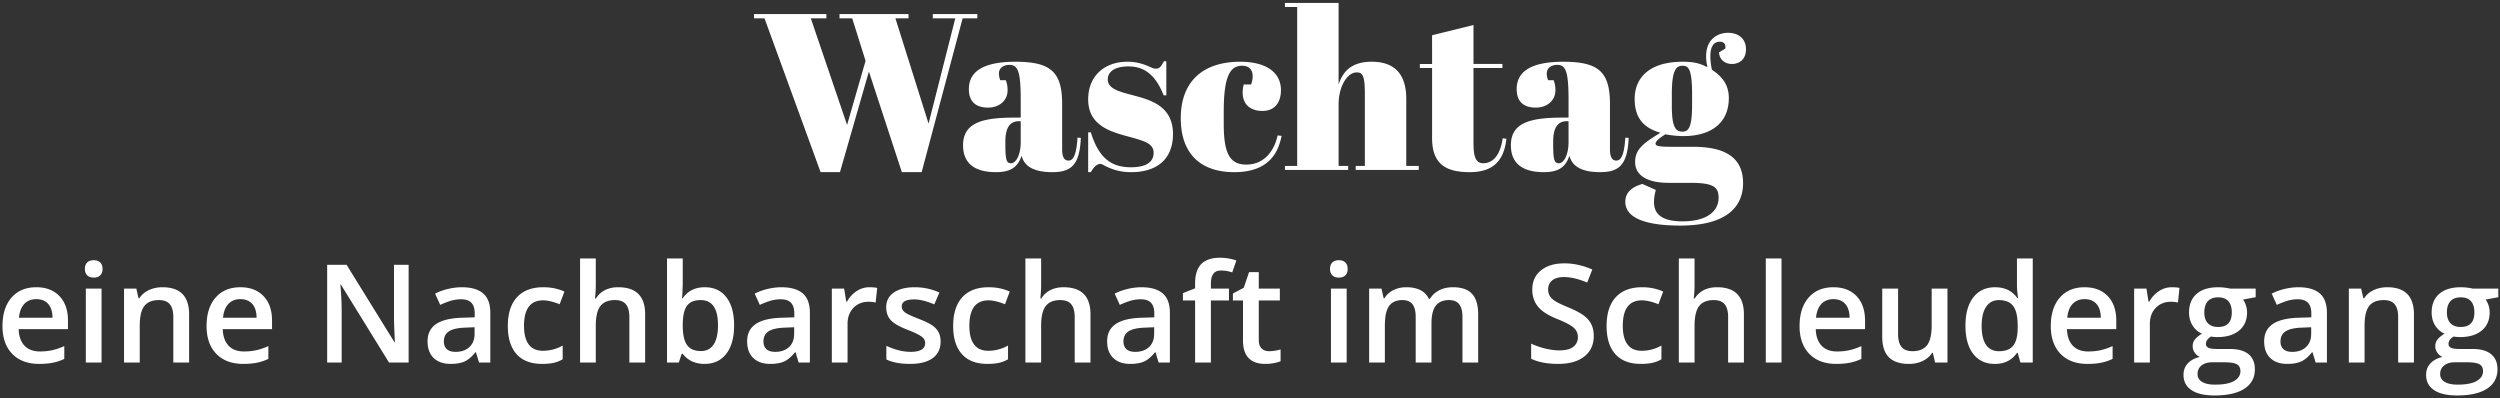 <svg xmlns="http://www.w3.org/2000/svg" width="584" height="93" fill="none"><rect width="100%" height="100%" fill="#333333" stroke="none"/><path fill="#fff" fill-rule="evenodd" d="M580.644 69.975c.271.364.495.812.672 1.343a5.31 5.31 0 0 1 .266 1.688c0 1.781-.615 3.182-1.844 4.203-1.229 1.021-2.922 1.531-5.078 1.531a8.176 8.176 0 0 1-1.5-.125c-.792.49-1.187 1.063-1.187 1.719 0 .396.184.693.554.891.37.198 1.05.297 2.039.297h3.016c1.906 0 3.354.406 4.344 1.218.989.813 1.484 1.985 1.484 3.516 0 1.958-.807 3.469-2.422 4.531-1.615 1.063-3.948 1.594-7 1.594-2.354 0-4.151-.417-5.39-1.25-1.24-.834-1.86-2.021-1.86-3.563 0-1.062.336-1.955 1.008-2.679.672-.724 1.612-1.227 2.82-1.508a2.76 2.76 0 0 1-1.211-1.008c-.317-.463-.476-.95-.476-1.461 0-.646.182-1.192.547-1.64.364-.448.906-.891 1.625-1.329-.896-.385-1.623-1.012-2.18-1.882-.557-.87-.836-1.888-.836-3.055 0-1.875.591-3.328 1.774-4.359 1.182-1.032 2.867-1.547 5.054-1.547.49 0 1.003.034 1.539.101.537.068.94.138 1.211.211h5.985v2.016l-2.954.547Zm-9.695 15.398c-.62.495-.93 1.164-.93 2.008 0 .791.357 1.401 1.071 1.828.713.427 1.716.641 3.008.641 2 0 3.489-.287 4.468-.86.979-.573 1.469-1.333 1.469-2.281 0-.75-.268-1.284-.805-1.601-.536-.318-1.534-.477-2.992-.477h-2.781c-1.052 0-1.888.247-2.508.742Zm6.281-15c-.526-.609-1.325-.914-2.398-.914-1.063 0-1.867.302-2.414.906-.547.605-.82 1.485-.82 2.641 0 1.083.278 1.917.836 2.5.557.583 1.356.875 2.398.875 2.125 0 3.187-1.135 3.187-3.406 0-1.125-.263-1.992-.789-2.602Zm-17.023 3.695c0-1.333-.268-2.328-.805-2.984-.536-.656-1.388-.984-2.554-.984-1.553 0-2.688.458-3.407 1.375-.718.916-1.078 2.453-1.078 4.609v8.609h-3.672V67.412h2.875l.516 2.266h.187c.521-.823 1.261-1.458 2.219-1.906.958-.448 2.021-.672 3.188-.672 4.145 0 6.218 2.109 6.218 6.328v11.265h-3.687V74.068Zm-20 8.219h-.125c-.834 1.052-1.672 1.769-2.516 2.149-.843.38-1.927.57-3.25.57-1.698 0-3.023-.458-3.976-1.375-.953-.917-1.43-2.213-1.43-3.891 0-1.781.661-3.125 1.984-4.031 1.323-.906 3.339-1.401 6.047-1.484l2.985-.094v-.922c0-1.104-.258-1.93-.774-2.476-.515-.547-1.315-.821-2.398-.821-.886 0-1.735.131-2.547.391-.813.26-1.594.568-2.344.922l-1.187-2.625c.937-.49 1.963-.862 3.078-1.117a14.111 14.111 0 0 1 3.156-.383c2.198 0 3.857.479 4.977 1.437 1.119.959 1.679 2.464 1.679 4.516v11.64h-2.625l-.734-2.406Zm-.313-5.844-2.218.094c-1.73.063-2.987.352-3.774.867-.786.516-1.179 1.305-1.179 2.368 0 .771.229 1.367.687 1.789.458.422 1.146.632 2.063.632 1.333 0 2.403-.372 3.211-1.117.807-.744 1.21-1.789 1.21-3.133v-1.5Zm-15.25-5.125a5.31 5.31 0 0 1 .266 1.688c0 1.781-.615 3.182-1.844 4.203-1.229 1.021-2.922 1.531-5.078 1.531a8.176 8.176 0 0 1-1.5-.125c-.792.49-1.187 1.063-1.187 1.719 0 .396.185.693.554.891.37.198 1.05.297 2.039.297h3.016c1.906 0 3.354.406 4.344 1.218.989.813 1.484 1.985 1.484 3.516 0 1.958-.807 3.469-2.422 4.531-1.614 1.063-3.948 1.594-7 1.594-2.354 0-4.151-.417-5.39-1.25-1.24-.834-1.86-2.021-1.86-3.563 0-1.062.336-1.955 1.008-2.679.672-.724 1.612-1.227 2.82-1.508a2.752 2.752 0 0 1-1.21-1.008c-.318-.463-.477-.95-.477-1.461 0-.646.182-1.192.547-1.64.364-.448.906-.891 1.625-1.329-.896-.385-1.623-1.012-2.18-1.882-.557-.87-.836-1.888-.836-3.055 0-1.875.591-3.328 1.774-4.359 1.182-1.032 2.867-1.547 5.054-1.547.49 0 1.003.034 1.539.101.537.068.94.138 1.211.211h5.985v2.016l-2.953.547c.27.364.494.812.671 1.343Zm-10.367 14.055c-.62.495-.929 1.164-.929 2.008 0 .791.356 1.401 1.07 1.828.713.427 1.716.641 3.008.641 2 0 3.489-.287 4.468-.86.979-.573 1.469-1.333 1.469-2.281 0-.75-.268-1.284-.804-1.601-.537-.318-1.534-.477-2.993-.477h-2.781c-1.052 0-1.888.247-2.508.742Zm6.282-15c-.527-.609-1.326-.914-2.399-.914-1.062 0-1.867.302-2.414.906-.547.605-.82 1.485-.82 2.641 0 1.083.278 1.917.836 2.5.557.583 1.356.875 2.398.875 2.125 0 3.188-1.135 3.188-3.406 0-1.125-.264-1.992-.789-2.602Zm-13.415.117c-1.468 0-2.658.48-3.57 1.438-.911.958-1.367 2.203-1.367 3.734v9.031h-3.672V67.412h2.875l.484 3.047h.188c.573-1.031 1.32-1.849 2.242-2.453.922-.604 1.914-.906 2.977-.906.739 0 1.349.052 1.828.156l-.36 3.422a6.938 6.938 0 0 0-1.625-.188Zm-22.937 10.258c.854.901 2.057 1.352 3.609 1.352 1.021 0 1.972-.096 2.852-.289.88-.193 1.825-.513 2.836-.961v2.984c-.896.427-1.802.729-2.719.906-.917.177-1.964.266-3.141.266-2.687 0-4.789-.784-6.304-2.352-1.516-1.567-2.274-3.726-2.274-6.476 0-2.823.703-5.042 2.11-6.656 1.406-1.615 3.338-2.422 5.797-2.422 2.281 0 4.083.693 5.406 2.078 1.323 1.385 1.984 3.292 1.984 5.719v1.984h-11.515c.052 1.677.505 2.966 1.359 3.867Zm6.547-6.523c-.021-1.427-.365-2.508-1.031-3.242-.667-.735-1.584-1.102-2.75-1.102-1.167 0-2.102.37-2.805 1.109-.703.74-1.123 1.818-1.258 3.235h7.844Zm-19.422 8.203h-.172c-1.177 1.719-2.901 2.578-5.172 2.578-2.156 0-3.838-.781-5.047-2.344-1.208-1.562-1.812-3.755-1.812-6.578 0-2.833.612-5.039 1.836-6.617 1.224-1.578 2.919-2.367 5.086-2.367 2.27 0 4 .838 5.187 2.515h.188c-.178-1.239-.266-2.218-.266-2.937v-6.297h3.688v24.312h-2.875l-.641-2.265Zm0-6.313c0-2.177-.354-3.724-1.063-4.64-.708-.917-1.817-1.375-3.328-1.375-1.291 0-2.286.523-2.984 1.57-.698 1.047-1.047 2.539-1.047 4.477 0 1.916.338 3.377 1.016 4.382.677 1.006 1.692 1.508 3.047 1.508 1.51 0 2.609-.424 3.296-1.273.688-.849 1.042-2.227 1.063-4.133v-.516Zm-19.813 6.313h-.187c-.511.802-1.237 1.432-2.18 1.89-.943.459-2.018.688-3.226.688-2.094 0-3.657-.521-4.688-1.563-1.031-1.041-1.547-2.619-1.547-4.734V67.412h3.703v10.656c0 1.323.271 2.316.813 2.977.541.662 1.391.992 2.547.992 1.541 0 2.674-.461 3.398-1.383.724-.921 1.086-2.466 1.086-4.632v-8.61h3.688v17.281h-2.891l-.516-2.265Zm-26-1.68c.854.901 2.058 1.352 3.61 1.352 1.021 0 1.971-.096 2.851-.289.881-.193 1.826-.513 2.836-.961v2.984a11.28 11.28 0 0 1-2.718.906c-.917.177-1.964.266-3.141.266-2.688 0-4.789-.784-6.305-2.352-1.515-1.567-2.273-3.726-2.273-6.476 0-2.823.703-5.042 2.109-6.656 1.406-1.615 3.339-2.422 5.797-2.422 2.281 0 4.083.693 5.406 2.078 1.323 1.385 1.985 3.292 1.985 5.719v1.984H424.16c.052 1.677.505 2.966 1.359 3.867Zm6.547-6.523c-.021-1.427-.364-2.508-1.031-3.242-.667-.735-1.583-1.102-2.75-1.102s-2.101.37-2.805 1.109c-.703.74-1.122 1.818-1.257 3.235h7.843Zm-19.578-13.844h3.672v24.312h-3.672V60.381Zm-7.909-45.44c-1.56 0-2.912-.936-3.016-2.705l1.456-.884c.156-.832-.156-1.612-1.248-1.612-.676 0-2.236.208-2.236 3.432 0 .833.104 1.873.364 3.121 2.028 1.352 3.952 3.172 3.952 6.604 0 5.928-4.264 8.892-10.608 8.892-1.508 0-3.121-.208-4.213-.416-1.82 1.144-2.288 1.716-2.288 2.184 0 .468.572.728 3.328.728h5.305c5.876 0 11.804 1.404 11.804 8.477 0 5.772-4.16 9.932-14.664 9.932-9.049 0-12.845-2.184-12.845-5.564 0-2.6 2.184-3.64 4.004-4.16l3.12 1.404c-.312 1.144-.416 2.028-.416 2.86 0 2.184 1.092 4.472 6.657 4.472 5.512 0 8.424-2.236 8.424-5.512 0-2.496-1.144-3.484-6.604-3.484h-5.045c-6.188 0-7.852-2.548-7.852-4.837 0-2.964 1.872-4.42 5.928-6.864-4.056-1.144-6.032-3.588-6.032-7.904 0-4.888 3.38-8.684 11.233-8.684 2.548 0 4.056.364 5.772 1.3-.208-.936-.312-1.768-.312-2.549 0-4.264 2.964-5.512 5.096-5.512 2.444 0 4.212 1.352 4.212 3.848 0 2.393-1.56 3.433-3.276 3.433Zm-9.308 7.02c0-5.824-.832-6.604-2.236-6.604-1.456 0-2.497.936-2.497 6.604v2.808c0 4.888.885 5.98 2.445 5.98 1.404 0 2.288-.832 2.288-6.24v-2.548Zm-21.476 18.253c-4.213 0-6.553-1.301-7.177-3.849-.832 2.496-2.34 3.849-5.98 3.849-3.64 0-7.696-1.093-7.696-6.293 0-5.252 4.524-6.448 11.96-6.448h1.508v-4.004c0-6.604-.572-8.32-2.652-8.32-.936 0-2.444.416-2.444 2.08 0 .416.104.936.312 1.508h1.3c.26.676.416 1.352.416 2.34 0 2.444-1.976 4.056-4.576 4.056-3.224 0-4.472-1.768-4.472-4.316 0-4.368 3.796-6.396 10.868-6.396 8.165 0 10.921 2.288 10.921 9.828v10.556c0 2.132.624 2.704 1.508 2.704.936 0 1.82-.988 2.08-5.356l.78.052c-.26 6.24-2.184 8.009-6.656 8.009Zm-7.385-11.909h-.364c-2.184 0-3.224 1.56-3.224 4.732v.832c0 3.744.364 4.264 1.352 4.264.988 0 2.236-1.664 2.236-4.992v-4.836Zm-23.036 11.909c-5.148 0-8.84-1.509-8.84-7.957v-16.38h-2.86v-.936h2.86V8.232l9.672-2.392v9.101h6.761v.936h-6.761v17.524c0 3.068.468 4.732 2.288 4.732 2.497 0 4.057-2.288 4.525-5.824l.884.104c-.468 4.056-2.184 7.801-8.529 7.801Zm-26.676-1.457h2.132v-16.9c0-4.42-.624-4.94-1.924-4.94-2.184 0-4.212 3.276-4.212 7.488v14.352h2.236v.936h-14.768v-.936h2.86V1.628h-2.86V.692h12.532v19.033c.884-2.6 2.6-5.304 7.748-5.304 4.836 0 8.061 2.392 8.061 8.684v15.652h2.912v.936h-14.717v-.936Zm-25.583-.312c4.732 0 6.76-4.004 7.332-6.812l.936.104c-.676 3.224-2.392 8.477-11.077 8.477-8.008 0-12.48-4.473-12.48-12.585 0-8.736 5.304-13.208 13.884-13.208 6.345 0 9.517 2.704 9.517 6.604 0 3.224-1.716 4.888-4.316 4.888-2.704 0-4.628-1.404-4.628-4.316 0-.468.052-1.144.26-1.872h1.716c.26-.728.364-1.352.364-1.872 0-1.768-1.04-2.496-2.496-2.496-3.017 0-4.265 3.016-4.265 10.764v2.704c0 6.656 1.196 9.62 5.253 9.62Zm-17.108-7.124c0 5.928-3.848 8.893-9.724 8.893-2.496 0-4.264-.521-6.24-1.509-.312-.208-.78-.416-.988-.416-.676 0-1.404.468-2.236 1.925h-.625v-9.309h.625c1.924 6.344 5.096 8.164 9.36 8.164 3.848 0 5.304-1.404 5.304-3.38 0-2.34-2.548-2.86-6.5-3.952-4.16-1.144-8.789-2.756-8.789-8.528 0-5.304 3.641-8.788 9.153-8.788 2.288 0 3.848.572 5.252 1.196.624.26.832.416 1.456.416.78 0 1.144-.416 1.82-1.716h.572v7.956h-.624c-1.872-4.784-4.524-6.76-8.216-6.76-3.432 0-4.836 1.404-4.836 3.016 0 2.392 3.12 2.964 6.552 3.9 4.108 1.092 8.684 2.756 8.684 8.892Zm-28.184 8.893c-4.212 0-6.552-1.301-7.176-3.849-.832 2.496-2.34 3.849-5.98 3.849-3.64 0-7.696-1.093-7.696-6.293 0-5.252 4.524-6.448 11.96-6.448h1.508v-4.004c0-6.604-.572-8.32-2.652-8.32-.936 0-2.444.416-2.444 2.08 0 .416.104.936.312 1.508h1.3c.26.676.416 1.352.416 2.34 0 2.444-1.976 4.056-4.576 4.056-3.224 0-4.472-1.768-4.472-4.316 0-4.368 3.796-6.396 10.868-6.396 8.164 0 10.921 2.288 10.921 9.828v10.556c0 2.132.624 2.704 1.508 2.704.936 0 1.82-.988 2.08-5.356l.78.052c-.26 6.24-2.184 8.009-6.657 8.009Zm-7.384-11.909h-.364c-2.184 0-3.224 1.56-3.224 4.732v.832c0 3.744.364 4.264 1.352 4.264.988 0 2.236-1.664 2.236-4.992v-4.836ZM215.3 40.214h-4.628l-7.696-23.505-6.761 23.505h-4.524L178.587 4.28h-2.445v-.988h16.901v.988h-3.64l8.476 24.909 4.316-14.976-3.12-9.933h-2.964v-.988h16.121v.988h-3.068l7.748 24.597 6.24-24.597H217.9v-.988h10.4v.988h-3.432L215.3 40.214Zm-32.734 34.011 2.985-.094v-.922c0-1.104-.258-1.93-.774-2.476-.515-.547-1.315-.821-2.398-.821-.886 0-1.735.131-2.547.391-.813.26-1.594.568-2.344.922l-1.187-2.625c.937-.49 1.963-.862 3.078-1.117a14.111 14.111 0 0 1 3.156-.383c2.198 0 3.857.479 4.977 1.437 1.119.959 1.679 2.464 1.679 4.516v11.64h-2.625l-.734-2.406h-.125c-.834 1.052-1.672 1.769-2.516 2.149-.843.38-1.927.57-3.25.57-1.698 0-3.023-.458-3.976-1.375-.953-.917-1.43-2.213-1.43-3.891 0-1.781.661-3.125 1.984-4.031 1.323-.906 3.339-1.401 6.047-1.484Zm-3.531 7.336c.458.422 1.146.632 2.063.632 1.333 0 2.403-.372 3.211-1.117.807-.744 1.21-1.789 1.21-3.133v-1.5l-2.218.094c-1.73.063-2.987.352-3.774.867-.786.516-1.179 1.305-1.179 2.368 0 .771.229 1.367.687 1.789Zm-14.453 3.445c-2.188 0-3.886-.786-5.094-2.359h-.25l-.672 2.046h-2.75V60.381h3.672v5.781c0 .427-.021 1.063-.062 1.906a53.494 53.494 0 0 1-.094 1.61h.156c1.167-1.719 2.885-2.578 5.156-2.578 2.157 0 3.836.781 5.04 2.343 1.203 1.563 1.804 3.756 1.804 6.579 0 2.833-.609 5.039-1.828 6.617-1.219 1.578-2.912 2.367-5.078 2.367Zm-.891-14.906c-1.479 0-2.544.435-3.195 1.304-.651.87-.987 2.326-1.008 4.368v.25c0 2.104.333 3.627 1 4.57.667.943 1.755 1.414 3.266 1.414 1.302 0 2.289-.516 2.961-1.547.672-1.031 1.008-2.521 1.008-4.469 0-3.927-1.344-5.89-4.032-5.89Zm-16.672 3.968c0-1.333-.268-2.328-.804-2.984-.537-.656-1.388-.984-2.555-.984-1.542 0-2.674.461-3.398 1.383-.724.921-1.086 2.466-1.086 4.632v8.578h-3.672V60.381h3.672v6.172c0 .99-.063 2.047-.188 3.172h.235a5.098 5.098 0 0 1 2.086-1.938c.89-.458 1.929-.687 3.117-.687 4.187 0 6.281 2.109 6.281 6.328v11.265h-3.688V74.068Zm-20.125-3.906c-2.989 0-4.484 1.985-4.484 5.953 0 1.938.372 3.394 1.117 4.368.745.974 1.836 1.46 3.274 1.46a9.394 9.394 0 0 0 4.64-1.218v3.203a7.275 7.275 0 0 1-2.101.828c-.745.166-1.649.25-2.711.25-2.615 0-4.602-.763-5.961-2.289-1.359-1.526-2.039-3.716-2.039-6.57 0-2.907.711-5.141 2.133-6.704 1.422-1.562 3.476-2.343 6.164-2.343 1.822 0 3.463.338 4.922 1.015l-1.11 2.953c-1.552-.604-2.833-.906-3.844-.906Zm-15.718 12.125h-.125c-.834 1.052-1.672 1.769-2.516 2.149-.844.38-1.927.57-3.25.57-1.698 0-3.023-.458-3.976-1.375-.954-.917-1.43-2.213-1.43-3.891 0-1.781.661-3.125 1.984-4.031 1.323-.906 3.339-1.401 6.047-1.484l2.984-.094v-.922c0-1.104-.257-1.93-.773-2.476-.516-.547-1.315-.821-2.398-.821-.886 0-1.735.131-2.547.391-.813.26-1.594.568-2.344.922l-1.188-2.625c.938-.49 1.964-.862 3.079-1.117a14.111 14.111 0 0 1 3.156-.383c2.198 0 3.857.479 4.976 1.437 1.12.959 1.68 2.464 1.68 4.516v11.64h-2.625l-.734-2.406Zm-.313-5.844-2.219.094c-1.729.063-2.987.352-3.773.867-.787.516-1.18 1.305-1.18 2.368 0 .771.229 1.367.688 1.789.458.422 1.146.632 2.062.632 1.334 0 2.404-.372 3.211-1.117.807-.744 1.211-1.789 1.211-3.133v-1.5ZM79.644 66.49h-.125l.079 1.016a71.66 71.66 0 0 1 .218 5.312v11.875h-3.39V61.85h4.531L92.16 79.959h.094c-.021-.239-.063-1.112-.125-2.617a89.535 89.535 0 0 1-.094-3.524V61.85h3.422v22.843h-4.578L79.644 66.49Zm-26.25 14.258c.854.901 2.058 1.352 3.61 1.352 1.021 0 1.971-.096 2.851-.289.881-.193 1.826-.513 2.836-.961v2.984a11.28 11.28 0 0 1-2.718.906c-.917.177-1.964.266-3.141.266-2.688 0-4.789-.784-6.305-2.352-1.515-1.567-2.273-3.726-2.273-6.476 0-2.823.703-5.042 2.109-6.656 1.406-1.615 3.339-2.422 5.797-2.422 2.281 0 4.083.693 5.406 2.078 1.323 1.385 1.985 3.292 1.985 5.719v1.984H52.035c.052 1.677.505 2.966 1.359 3.867Zm6.547-6.523c-.021-1.427-.364-2.508-1.031-3.242-.667-.735-1.583-1.102-2.75-1.102s-2.101.37-2.805 1.109c-.703.74-1.122 1.818-1.257 3.235h7.843Zm-19.453-.157c0-1.333-.268-2.328-.804-2.984-.537-.656-1.389-.984-2.555-.984-1.552 0-2.688.458-3.406 1.375-.719.916-1.079 2.453-1.079 4.609v8.609h-3.671V67.412h2.875l.515 2.266h.188c.52-.823 1.26-1.458 2.218-1.906.959-.448 2.021-.672 3.188-.672 4.146 0 6.219 2.109 6.219 6.328v11.265h-3.688V74.068ZM21.91 64.85c-.667 0-1.18-.18-1.539-.539-.359-.36-.539-.852-.539-1.477 0-.656.18-1.161.539-1.516.359-.354.872-.531 1.539-.531.646 0 1.149.177 1.508.531.359.355.539.86.539 1.516 0 .625-.18 1.117-.539 1.477-.359.359-.862.539-1.508.539ZM5.723 80.748c.854.901 2.057 1.352 3.609 1.352 1.021 0 1.971-.096 2.852-.289.88-.193 1.825-.513 2.835-.961v2.984a11.28 11.28 0 0 1-2.718.906c-.917.177-1.964.266-3.141.266-2.687 0-4.789-.784-6.305-2.352C1.34 81.087.582 78.928.582 76.178c0-2.823.703-5.042 2.109-6.656C4.098 67.907 6.03 67.1 8.488 67.1c2.281 0 4.083.693 5.406 2.078 1.323 1.385 1.985 3.292 1.985 5.719v1.984H4.363c.052 1.677.505 2.966 1.36 3.867Zm6.546-6.523c-.021-1.427-.364-2.508-1.031-3.242-.667-.735-1.583-1.102-2.75-1.102s-2.101.37-2.804 1.109c-.704.74-1.123 1.818-1.258 3.235h7.843Zm11.454 10.468h-3.672V67.412h3.672v17.281Zm173.953-14.234h.187c.573-1.031 1.321-1.849 2.242-2.453.922-.604 1.914-.906 2.977-.906.739 0 1.349.052 1.828.156l-.359 3.422a6.944 6.944 0 0 0-1.625-.188c-1.469 0-2.659.48-3.571 1.438-.911.958-1.367 2.203-1.367 3.734v9.031h-3.672V67.412h2.875l.485 3.047Zm16.828 7.688c-.573-.313-1.37-.667-2.391-1.063-1.99-.771-3.336-1.541-4.039-2.312-.703-.771-1.055-1.771-1.055-3 0-1.479.597-2.628 1.79-3.446 1.192-.817 2.814-1.226 4.867-1.226 2.031 0 3.953.411 5.765 1.234l-1.187 2.766c-1.865-.771-3.433-1.157-4.703-1.157-1.938 0-2.907.553-2.907 1.657 0 .541.253 1 .758 1.375s1.607.89 3.305 1.547c1.427.552 2.463 1.057 3.109 1.515.646.459 1.125.987 1.438 1.586.312.599.469 1.315.469 2.149 0 1.687-.615 2.982-1.844 3.882-1.229.902-2.99 1.352-5.281 1.352-2.303 0-4.152-.349-5.547-1.047v-3.172c2.031.938 3.922 1.406 5.672 1.406 2.26 0 3.39-.682 3.39-2.046 0-.438-.125-.802-.375-1.094-.25-.292-.661-.594-1.234-.906ZM230.957 67.1c1.823 0 3.463.338 4.922 1.015l-1.11 2.953c-1.552-.604-2.833-.906-3.843-.906-2.99 0-4.485 1.985-4.485 5.953 0 1.938.373 3.394 1.118 4.368.744.974 1.835 1.46 3.273 1.46a9.4 9.4 0 0 0 4.641-1.218v3.203a7.281 7.281 0 0 1-2.102.828c-.745.166-1.648.25-2.711.25-2.615 0-4.601-.763-5.961-2.289-1.359-1.526-2.039-3.716-2.039-6.57 0-2.907.711-5.141 2.133-6.704 1.422-1.562 3.476-2.343 6.164-2.343Zm12.25-.547c0 .99-.063 2.047-.188 3.172h.235a5.098 5.098 0 0 1 2.086-1.938c.89-.458 1.929-.687 3.117-.687 4.187 0 6.281 2.109 6.281 6.328v11.265h-3.687V74.068c0-1.333-.269-2.328-.805-2.984-.537-.656-1.388-.984-2.555-.984-1.541 0-2.674.461-3.398 1.383-.724.921-1.086 2.466-1.086 4.632v8.578h-3.672V60.381h3.672v6.172Zm23.453 7.672 2.984-.094v-.922c0-1.104-.257-1.93-.773-2.476-.516-.547-1.315-.821-2.398-.821-.886 0-1.735.131-2.547.391-.813.26-1.594.568-2.344.922l-1.188-2.625c.938-.49 1.964-.862 3.079-1.117a14.111 14.111 0 0 1 3.156-.383c2.198 0 3.857.479 4.976 1.437 1.12.959 1.68 2.464 1.68 4.516v11.64h-2.625l-.734-2.406h-.125c-.834 1.052-1.672 1.769-2.516 2.149-.844.38-1.927.57-3.25.57-1.698 0-3.023-.458-3.976-1.375-.954-.917-1.43-2.213-1.43-3.891 0-1.781.661-3.125 1.984-4.031 1.323-.906 3.339-1.401 6.047-1.484Zm-3.531 7.336c.458.422 1.146.632 2.062.632 1.334 0 2.404-.372 3.211-1.117.807-.744 1.211-1.789 1.211-3.133v-1.5l-2.219.094c-1.729.063-2.987.352-3.773.867-.787.516-1.18 1.305-1.18 2.368 0 .771.229 1.367.688 1.789Zm16.047-15.336c0-2.042.479-3.555 1.437-4.539.958-.985 2.422-1.477 4.391-1.477 1.291 0 2.562.214 3.812.641l-.968 2.781c-.907-.292-1.771-.438-2.594-.438-.834 0-1.44.258-1.82.774-.381.516-.571 1.289-.571 2.32v1.125h4.219v2.781h-4.219v14.5h-3.687v-14.5h-2.844v-1.718l2.844-1.125v-1.125Zm12.609-2.657h2.266v3.844h4.922v2.781h-4.922v9.25c0 .886.221 1.54.664 1.961.442.422 1.023.633 1.742.633.896 0 1.791-.14 2.687-.422v2.766c-.406.177-.929.325-1.57.445-.64.12-1.305.18-1.992.18-3.479 0-5.219-1.833-5.219-5.5v-9.313h-2.359v-1.625l2.531-1.343 1.25-3.657Zm20.984-2.781c.646 0 1.149.177 1.508.531.36.355.539.86.539 1.516 0 .625-.179 1.117-.539 1.477-.359.359-.862.539-1.508.539-.666 0-1.179-.18-1.539-.539-.359-.36-.539-.852-.539-1.477 0-.656.18-1.161.539-1.516.36-.354.873-.531 1.539-.531Zm1.813 23.906h-3.672V67.412h3.672v17.281Zm8.641-15.015h.187c.479-.823 1.174-1.458 2.086-1.906.911-.448 1.914-.672 3.008-.672 2.656 0 4.416.906 5.281 2.718h.25c.51-.854 1.229-1.52 2.156-2 .927-.479 1.99-.718 3.188-.718 2.062 0 3.565.521 4.508 1.562.942 1.042 1.414 2.631 1.414 4.766v11.265h-3.672V74.037c0-1.323-.253-2.31-.758-2.961-.505-.651-1.289-.976-2.352-.976-1.427 0-2.471.445-3.132 1.336-.662.89-.993 2.257-.993 4.101v9.156h-3.687V74.037c0-1.323-.25-2.31-.75-2.961-.5-.651-1.281-.976-2.344-.976-1.417 0-2.456.461-3.117 1.383-.662.921-.992 2.455-.992 4.601v8.609h-3.672V67.412h2.875l.516 2.266Zm41.046 12.172c1.479 0 2.571-.282 3.274-.844.703-.563 1.055-1.318 1.055-2.266 0-.854-.323-1.578-.969-2.172-.646-.593-1.979-1.296-4-2.109-2.084-.844-3.552-1.807-4.406-2.891-.855-1.083-1.282-2.385-1.282-3.906 0-1.906.677-3.406 2.032-4.5 1.354-1.094 3.171-1.64 5.453-1.64 2.187 0 4.364.479 6.531 1.437l-1.188 3.047c-2.031-.854-3.843-1.281-5.437-1.281-1.209 0-2.125.263-2.75.789s-.938 1.221-.938 2.086c0 .593.125 1.101.375 1.523.25.422.662.82 1.235 1.195.573.375 1.604.87 3.094 1.485 1.677.698 2.906 1.349 3.687 1.953.781.604 1.354 1.287 1.719 2.047.364.76.547 1.656.547 2.687 0 2.032-.735 3.625-2.203 4.782-1.469 1.156-3.495 1.734-6.079 1.734-2.583 0-4.698-.401-6.343-1.203v-3.531c1.041.489 2.148.875 3.32 1.156 1.172.281 2.263.422 3.273.422Zm19.329-14.75c1.822 0 3.463.338 4.921 1.015l-1.109 2.953c-1.552-.604-2.833-.906-3.844-.906-2.989 0-4.484 1.985-4.484 5.953 0 1.938.372 3.394 1.117 4.368.745.974 1.836 1.46 3.274 1.46a9.394 9.394 0 0 0 4.64-1.218v3.203a7.275 7.275 0 0 1-2.101.828c-.745.166-1.649.25-2.711.25-2.615 0-4.602-.763-5.961-2.289-1.36-1.526-2.039-3.716-2.039-6.57 0-2.907.711-5.141 2.133-6.704 1.421-1.562 3.476-2.343 6.164-2.343Zm12.25-.547c0 .99-.063 2.047-.188 3.172h.234a5.104 5.104 0 0 1 2.086-1.938c.891-.458 1.93-.687 3.118-.687 4.187 0 6.281 2.109 6.281 6.328v11.265h-3.688V74.068c0-1.333-.268-2.328-.804-2.984-.537-.656-1.389-.984-2.555-.984-1.542 0-2.675.461-3.398 1.383-.725.921-1.086 2.466-1.086 4.632v8.578h-3.672V60.381h3.672v6.172Z" clip-rule="evenodd"/></svg>